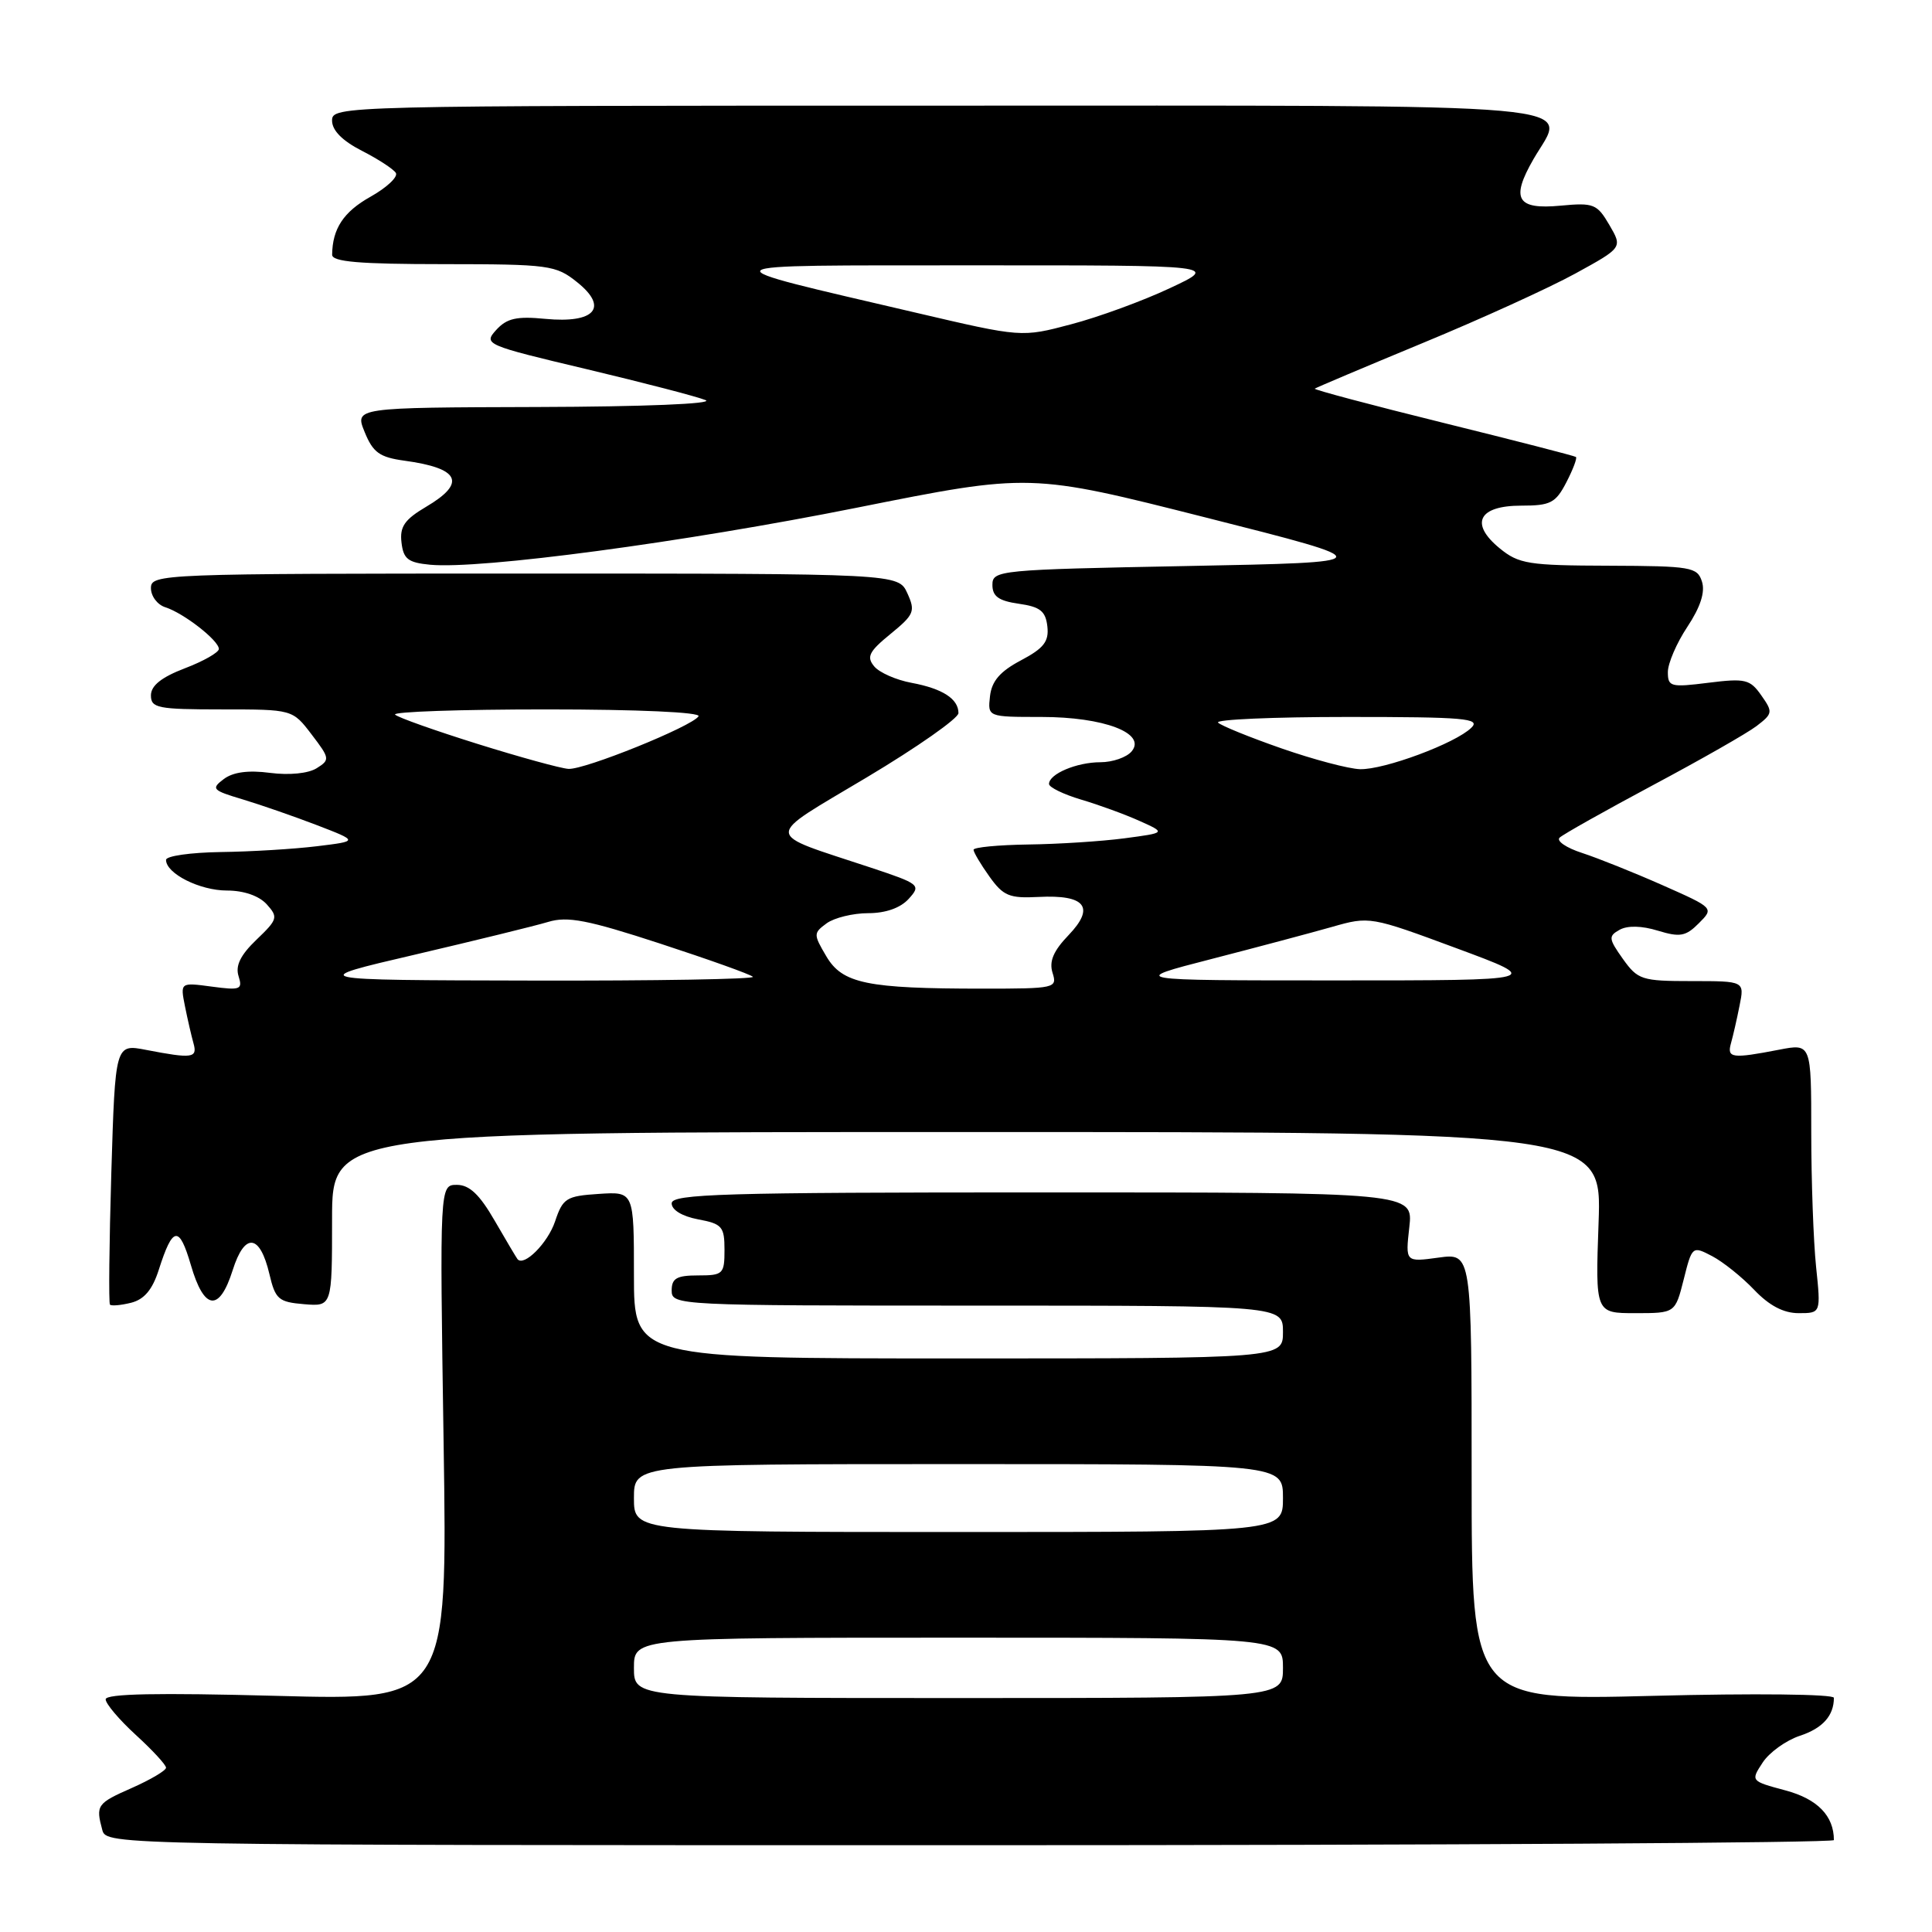 <?xml version="1.0" encoding="UTF-8" standalone="no"?>
<!DOCTYPE svg PUBLIC "-//W3C//DTD SVG 1.1//EN" "http://www.w3.org/Graphics/SVG/1.1/DTD/svg11.dtd" >
<svg xmlns="http://www.w3.org/2000/svg" xmlns:xlink="http://www.w3.org/1999/xlink" version="1.1" viewBox="0 0 256 256">
 <g >
 <path fill="currentColor"
d=" M 243.00 243.82 C 243.00 240.61 240.82 238.37 236.59 237.24 C 231.97 236.00 231.96 235.99 233.56 233.55 C 234.44 232.20 236.66 230.61 238.49 230.00 C 241.51 229.01 243.00 227.34 243.00 224.97 C 243.00 224.48 232.44 224.36 219.00 224.71 C 195.00 225.32 195.00 225.32 195.00 195.68 C 195.00 166.04 195.00 166.04 190.61 166.64 C 186.22 167.24 186.22 167.24 186.74 162.62 C 187.26 158.00 187.26 158.00 138.13 158.00 C 95.81 158.00 89.00 158.20 89.00 159.45 C 89.00 160.33 90.40 161.17 92.50 161.57 C 95.68 162.16 96.00 162.53 96.00 165.61 C 96.00 168.82 95.81 169.00 92.50 169.00 C 89.67 169.00 89.00 169.38 89.00 171.00 C 89.00 172.97 89.67 173.00 129.50 173.00 C 170.00 173.00 170.00 173.00 170.00 176.50 C 170.00 180.00 170.00 180.00 127.00 180.00 C 84.00 180.00 84.00 180.00 84.00 168.95 C 84.00 157.89 84.00 157.89 79.33 158.20 C 75.04 158.48 74.58 158.76 73.55 161.84 C 72.59 164.71 69.42 167.89 68.57 166.84 C 68.42 166.65 67.06 164.36 65.55 161.75 C 63.55 158.28 62.20 157.00 60.54 157.00 C 58.26 157.00 58.26 157.00 58.78 191.16 C 59.30 225.32 59.30 225.32 36.65 224.71 C 20.91 224.29 14.00 224.42 14.00 225.17 C 14.00 225.75 15.80 227.88 18.00 229.89 C 20.20 231.90 22.00 233.85 22.00 234.23 C 22.00 234.60 19.98 235.80 17.50 236.90 C 12.83 238.96 12.67 239.19 13.56 242.50 C 14.10 244.49 14.95 244.50 128.55 244.50 C 191.50 244.50 243.00 244.19 243.00 243.82 Z  M 223.10 169.53 C 224.21 165.10 224.25 165.08 226.86 166.44 C 228.31 167.20 230.82 169.21 232.44 170.91 C 234.43 173.00 236.33 174.00 238.33 174.00 C 241.28 174.00 241.28 174.00 240.64 167.85 C 240.29 164.47 240.00 156.43 240.00 149.99 C 240.00 138.27 240.00 138.27 235.75 139.09 C 229.50 140.30 228.81 140.21 229.36 138.25 C 229.63 137.29 230.15 135.04 230.50 133.25 C 231.16 130.00 231.16 130.00 224.15 130.00 C 217.53 130.00 217.02 129.83 215.04 127.06 C 213.14 124.38 213.10 124.04 214.61 123.20 C 215.65 122.62 217.54 122.66 219.68 123.32 C 222.60 124.21 223.37 124.08 225.10 122.34 C 227.12 120.32 227.12 120.32 220.31 117.30 C 216.56 115.64 211.77 113.72 209.66 113.03 C 207.54 112.35 206.19 111.42 206.66 110.99 C 207.12 110.55 212.68 107.43 219.00 104.05 C 225.32 100.68 231.52 97.15 232.76 96.20 C 234.90 94.56 234.94 94.35 233.38 92.14 C 231.89 90.01 231.26 89.86 226.37 90.47 C 221.37 91.10 221.00 91.00 221.00 89.05 C 221.00 87.90 222.16 85.20 223.59 83.05 C 225.32 80.44 225.96 78.45 225.52 77.07 C 224.91 75.14 224.10 75.00 213.18 74.96 C 202.53 74.93 201.25 74.73 198.71 72.65 C 194.71 69.37 195.91 67.00 201.58 67.00 C 205.45 67.00 206.13 66.65 207.55 63.91 C 208.43 62.21 209.00 60.70 208.82 60.55 C 208.65 60.41 200.72 58.37 191.21 56.02 C 181.70 53.67 174.05 51.63 174.21 51.50 C 174.37 51.37 180.80 48.65 188.50 45.46 C 196.20 42.28 205.31 38.13 208.75 36.24 C 215.00 32.81 215.00 32.81 213.25 29.81 C 211.62 27.02 211.17 26.84 206.80 27.25 C 200.99 27.80 200.15 26.38 203.18 21.11 C 207.58 13.46 213.64 14.00 124.03 14.00 C 44.94 14.00 44.00 14.02 44.00 15.98 C 44.00 17.28 45.36 18.65 47.93 19.97 C 50.09 21.07 52.13 22.40 52.45 22.91 C 52.77 23.43 51.26 24.85 49.09 26.07 C 45.52 28.07 44.05 30.30 44.01 33.75 C 44.00 34.69 47.61 35.00 58.75 35.00 C 72.78 35.01 73.65 35.13 76.47 37.39 C 80.68 40.75 78.83 42.88 72.25 42.25 C 68.45 41.88 67.15 42.18 65.75 43.72 C 64.04 45.61 64.30 45.73 77.75 48.92 C 85.31 50.72 92.40 52.56 93.50 53.02 C 94.65 53.51 85.23 53.89 71.25 53.93 C 46.99 54.00 46.99 54.00 48.32 57.25 C 49.42 59.96 50.30 60.59 53.57 61.04 C 60.94 62.04 61.85 63.98 56.45 67.16 C 53.61 68.84 52.95 69.79 53.20 71.88 C 53.45 74.07 54.07 74.55 56.99 74.83 C 63.64 75.46 90.60 71.86 113.50 67.28 C 136.50 62.68 136.50 62.68 159.84 68.59 C 183.19 74.50 183.19 74.50 157.34 75.00 C 132.33 75.48 131.50 75.56 131.50 77.50 C 131.50 79.02 132.33 79.62 135.00 80.00 C 137.83 80.40 138.55 80.98 138.78 83.00 C 139.01 85.00 138.31 85.90 135.28 87.50 C 132.52 88.96 131.41 90.24 131.18 92.25 C 130.87 95.00 130.87 95.00 137.98 95.00 C 146.29 95.00 151.95 97.16 149.95 99.56 C 149.29 100.35 147.43 101.00 145.81 101.00 C 142.67 101.00 139.00 102.55 139.00 103.88 C 139.00 104.32 140.91 105.25 143.25 105.95 C 145.59 106.64 149.07 107.91 151.00 108.78 C 154.50 110.35 154.50 110.35 149.00 111.08 C 145.97 111.48 140.24 111.85 136.25 111.90 C 132.26 111.96 129.00 112.27 129.00 112.60 C 129.00 112.92 129.94 114.52 131.10 116.14 C 132.94 118.72 133.74 119.05 137.61 118.85 C 143.82 118.53 145.14 120.20 141.60 123.90 C 139.58 126.00 138.99 127.39 139.47 128.91 C 140.11 130.94 139.83 131.00 130.21 131.00 C 114.88 131.00 111.63 130.33 109.50 126.73 C 107.77 123.80 107.77 123.64 109.54 122.34 C 110.55 121.61 113.03 121.00 115.04 121.00 C 117.35 121.00 119.32 120.31 120.41 119.10 C 122.07 117.27 121.90 117.13 115.31 114.94 C 100.99 110.19 101.03 111.27 114.86 103.00 C 121.54 99.01 127.00 95.18 127.00 94.49 C 127.00 92.61 124.91 91.25 120.79 90.48 C 118.74 90.10 116.51 89.12 115.83 88.29 C 114.79 87.04 115.15 86.32 118.00 84.00 C 121.13 81.44 121.32 81.00 120.23 78.61 C 119.04 76.00 119.04 76.00 69.52 76.00 C 21.24 76.00 20.00 76.05 20.00 77.93 C 20.00 79.00 20.86 80.14 21.92 80.47 C 24.34 81.24 29.00 84.87 29.00 85.99 C 29.00 86.45 26.97 87.61 24.50 88.55 C 21.39 89.74 20.00 90.85 20.00 92.14 C 20.00 93.82 20.89 94.00 29.38 94.00 C 38.76 94.00 38.76 94.00 41.29 97.32 C 43.72 100.50 43.74 100.68 41.95 101.80 C 40.84 102.49 38.32 102.74 35.79 102.41 C 32.91 102.03 30.89 102.30 29.65 103.23 C 27.94 104.52 28.13 104.72 32.15 105.92 C 34.54 106.64 38.98 108.18 42.00 109.34 C 47.50 111.46 47.50 111.46 42.00 112.13 C 38.98 112.50 33.24 112.85 29.25 112.90 C 25.26 112.96 22.00 113.42 22.00 113.94 C 22.00 115.75 26.47 118.00 30.07 118.00 C 32.30 118.00 34.32 118.70 35.34 119.82 C 36.88 121.53 36.80 121.82 33.99 124.51 C 31.87 126.54 31.17 127.96 31.61 129.34 C 32.17 131.12 31.86 131.24 28.05 130.73 C 23.88 130.17 23.88 130.17 24.51 133.34 C 24.86 135.08 25.37 137.29 25.64 138.25 C 26.19 140.20 25.49 140.30 19.38 139.12 C 15.27 138.32 15.27 138.32 14.75 155.41 C 14.47 164.81 14.39 172.67 14.57 172.87 C 14.76 173.07 16.02 172.96 17.38 172.62 C 19.11 172.18 20.20 170.89 21.04 168.25 C 22.89 162.46 23.74 162.33 25.29 167.62 C 27.04 173.65 29.06 173.90 30.83 168.31 C 32.42 163.27 34.44 163.48 35.70 168.83 C 36.48 172.16 36.91 172.53 40.28 172.81 C 44.00 173.12 44.00 173.12 44.00 161.56 C 44.00 150.00 44.00 150.00 128.12 150.00 C 212.25 150.00 212.25 150.00 211.82 162.00 C 211.39 174.00 211.39 174.00 216.68 174.00 C 221.97 174.00 221.97 174.00 223.10 169.53 Z  M 84.00 221.00 C 84.00 217.00 84.00 217.00 127.00 217.00 C 170.00 217.00 170.00 217.00 170.00 221.00 C 170.00 225.00 170.00 225.00 127.00 225.00 C 84.00 225.00 84.00 225.00 84.00 221.00 Z  M 84.00 198.50 C 84.00 194.00 84.00 194.00 127.00 194.00 C 170.00 194.00 170.00 194.00 170.00 198.50 C 170.00 203.00 170.00 203.00 127.00 203.00 C 84.00 203.00 84.00 203.00 84.00 198.50 Z  M 55.00 126.49 C 62.98 124.62 70.91 122.68 72.63 122.16 C 75.20 121.38 77.86 121.89 87.47 125.03 C 93.92 127.14 99.45 129.11 99.76 129.43 C 100.08 129.74 86.87 129.97 70.42 129.93 C 40.50 129.87 40.50 129.87 55.00 126.49 Z  M 160.50 127.08 C 166.55 125.52 173.75 123.60 176.50 122.82 C 181.46 121.40 181.59 121.42 193.00 125.65 C 204.50 129.91 204.50 129.91 177.00 129.91 C 149.50 129.91 149.50 129.91 160.50 127.08 Z  M 63.27 98.57 C 57.65 96.81 52.73 95.07 52.35 94.69 C 51.98 94.31 60.99 94.00 72.39 94.00 C 84.55 94.00 92.89 94.38 92.56 94.91 C 91.73 96.24 77.45 102.02 75.32 101.88 C 74.32 101.82 68.90 100.33 63.27 98.57 Z  M 169.82 99.17 C 165.60 97.70 161.81 96.16 161.40 95.75 C 161.00 95.34 168.71 95.00 178.55 95.00 C 194.09 95.00 196.24 95.19 194.96 96.43 C 192.86 98.50 183.40 102.01 180.21 101.92 C 178.72 101.88 174.04 100.64 169.82 99.17 Z  M 121.43 41.45 C 92.90 34.78 92.41 35.18 129.00 35.16 C 161.50 35.15 161.50 35.15 155.00 38.19 C 151.43 39.87 145.55 42.02 141.93 42.97 C 135.37 44.71 135.37 44.71 121.43 41.45 Z "/>
</g>
</svg>